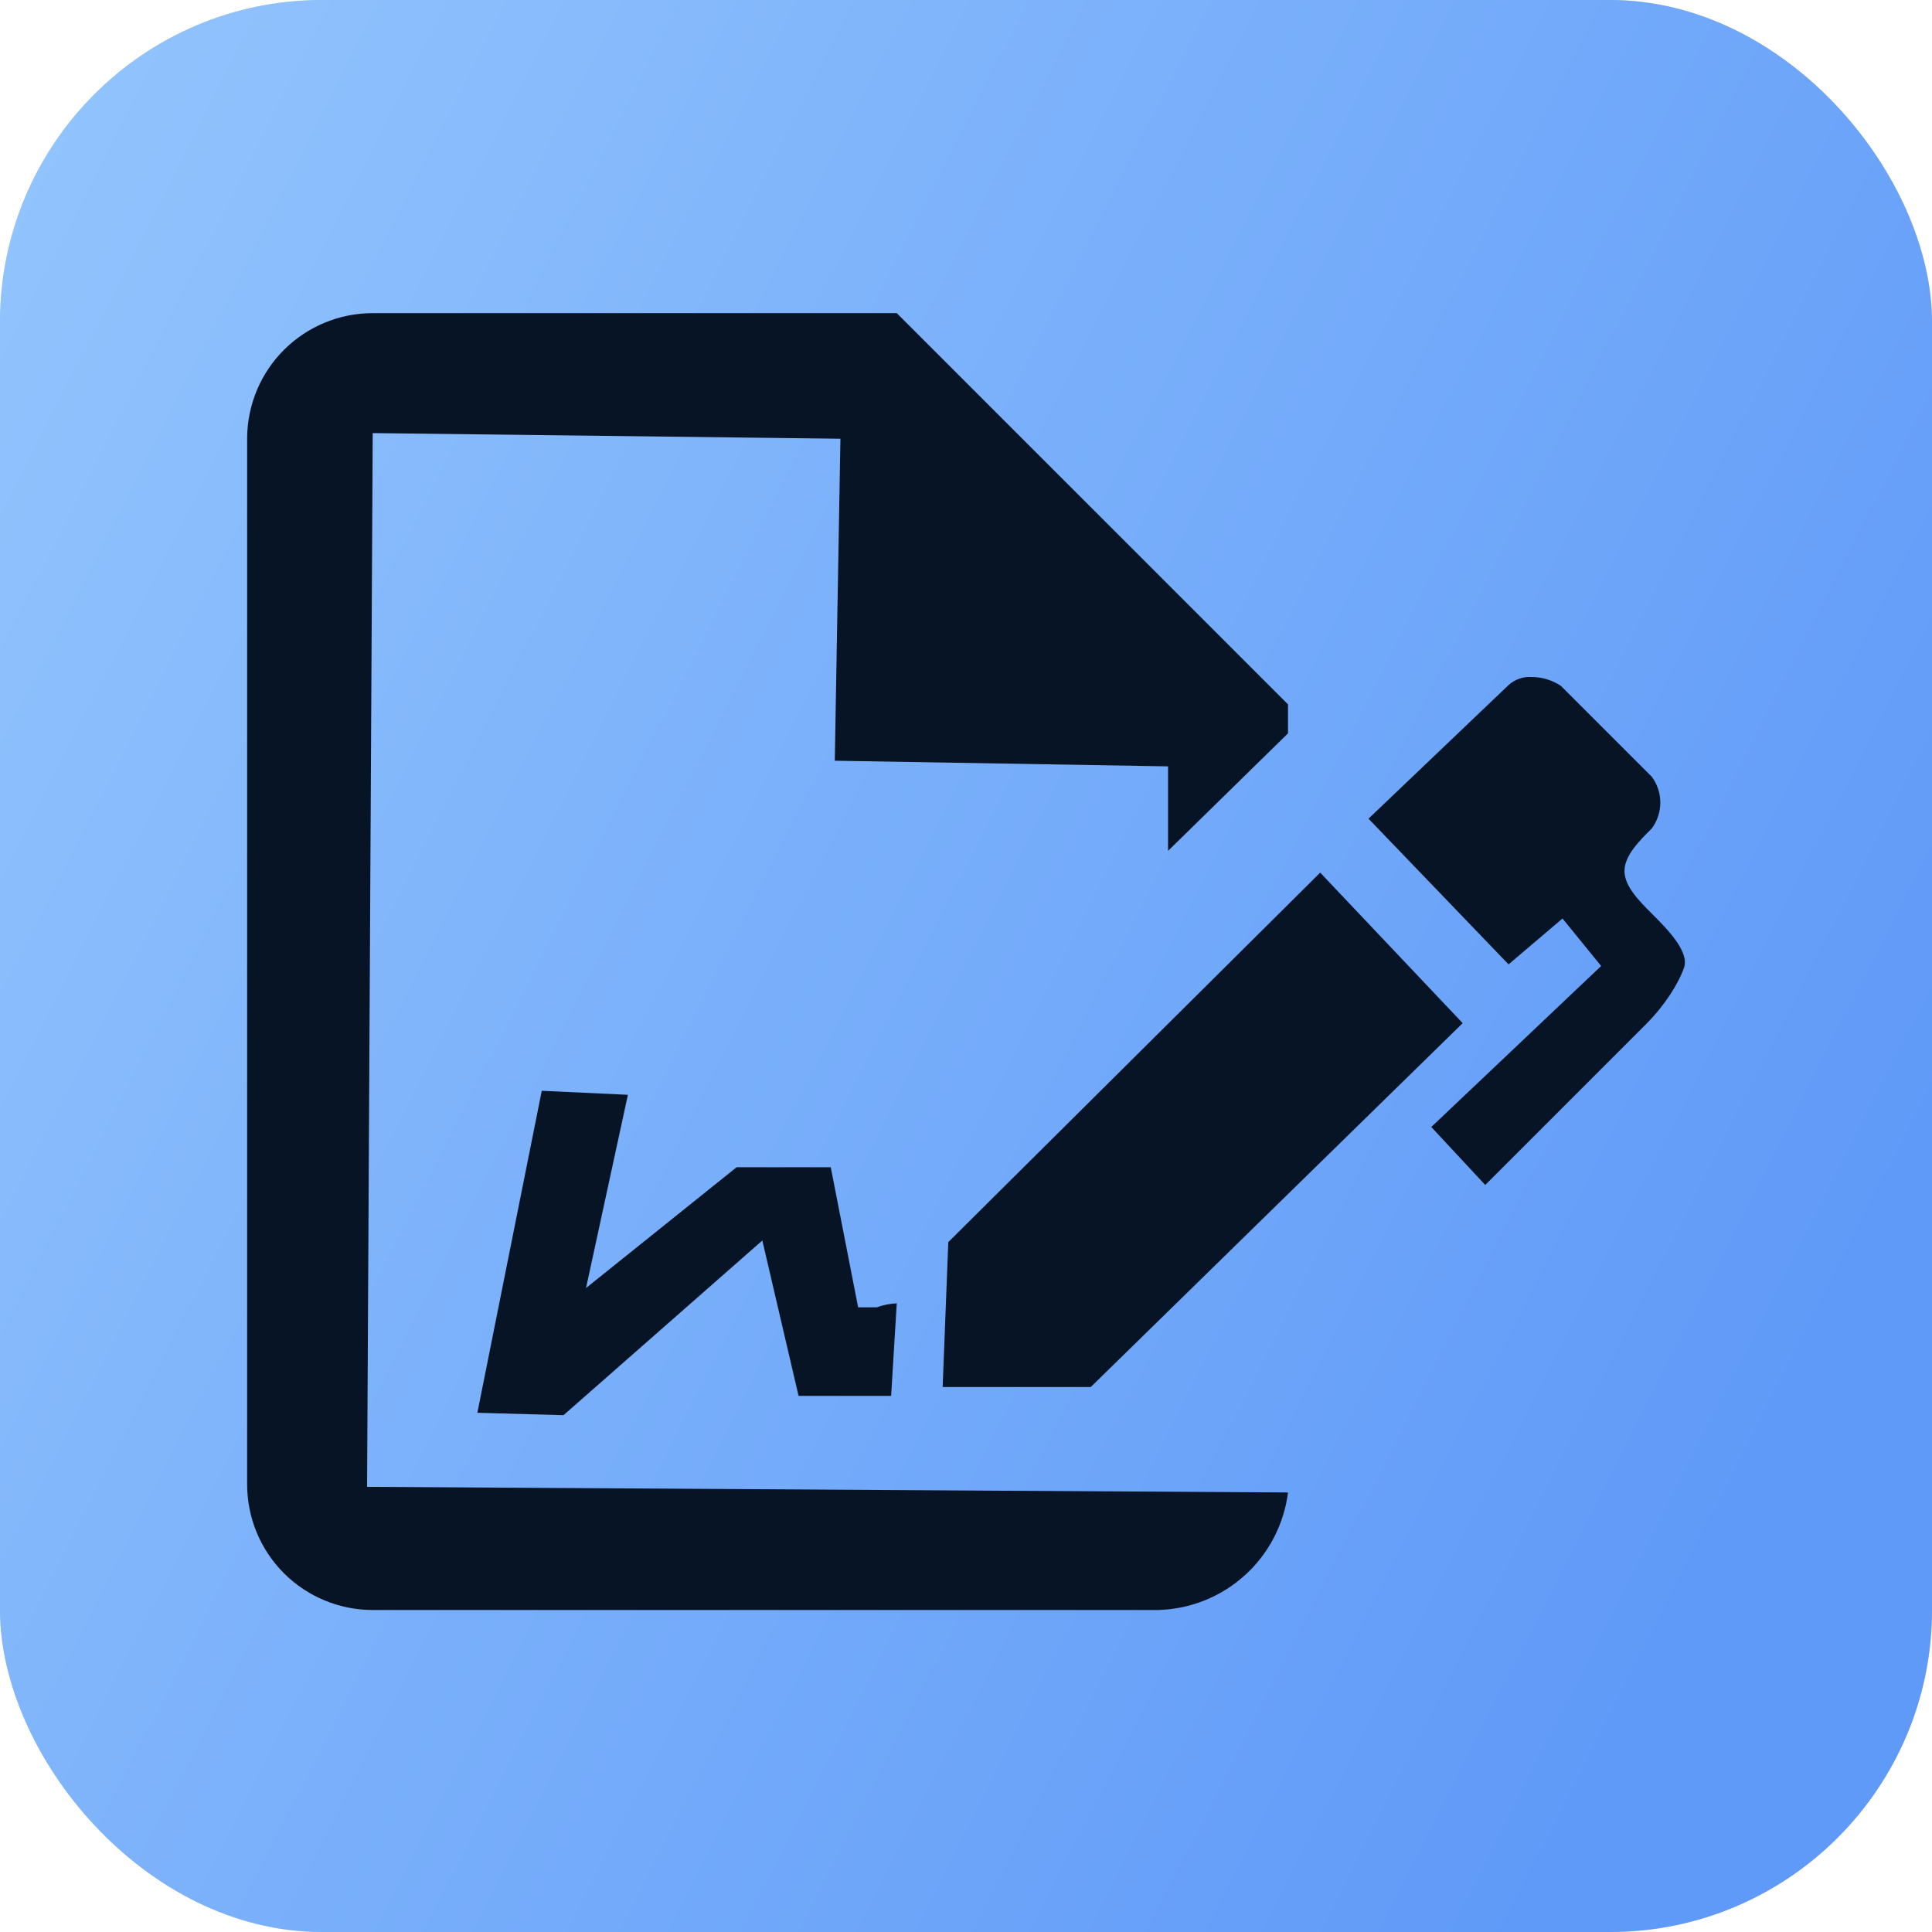 <svg width="60" height="60" viewBox="0 0 60 60" fill="none" xmlns="http://www.w3.org/2000/svg">
<rect width="60" height="60" rx="10" fill="#D9D9D9"/>
<rect width="60" height="60" rx="10" fill="url(#paint0_linear_6_1191)"/>
<path d="M11.575 50C10.541 50 9.549 49.589 8.817 48.858C8.086 48.126 7.675 47.134 7.675 46.1V13.6C7.682 12.57 8.095 11.584 8.826 10.858C9.557 10.132 10.545 9.725 11.575 9.725H27.85L40 21.875V22.775L36.275 26.425V23.8L25.925 23.625L26.1 13.625L11.575 13.45L11.4 46.175L40 46.35C39.875 47.339 39.401 48.25 38.663 48.919C37.924 49.589 36.971 49.972 35.975 50H11.575ZM14.825 43.875L16.825 33.875L19.5 34L18.2 40L22.875 36.25H25.8L26.65 40.6H27H27.225C27.427 40.529 27.637 40.487 27.85 40.475L27.675 43.35H24.8L23.675 38.525L17.5 43.95L14.825 43.875ZM29.275 43.075L29.45 38.575L41 27.1L45.425 31.775L33.875 43.075H29.275ZM44.45 35L49.725 30L48.525 28.525L46.85 29.95L42.5 25.425L46.85 21.275C46.948 21.186 47.062 21.119 47.187 21.076C47.312 21.033 47.444 21.015 47.575 21.025C47.895 21.027 48.208 21.123 48.475 21.3L51.3 24.125C51.471 24.357 51.563 24.637 51.563 24.925C51.563 25.213 51.471 25.493 51.3 25.725C50.9 26.125 50.45 26.575 50.45 27.05C50.45 27.525 50.9 27.975 51.325 28.4C51.75 28.825 52.475 29.55 52.3 30.05C52.125 30.55 51.7 31.225 51.125 31.8L46.125 36.8L44.45 35Z" fill="#071426"/>
<defs>
<linearGradient id="paint0_linear_6_1191" x1="0.417" y1="7.09353e-07" x2="71.993" y2="36.448" gradientUnits="userSpaceOnUse">
<stop stop-color="#93C5FD"/>
<stop offset="0.859" stop-color="#609AF8"/>
</linearGradient>
</defs>
</svg>
